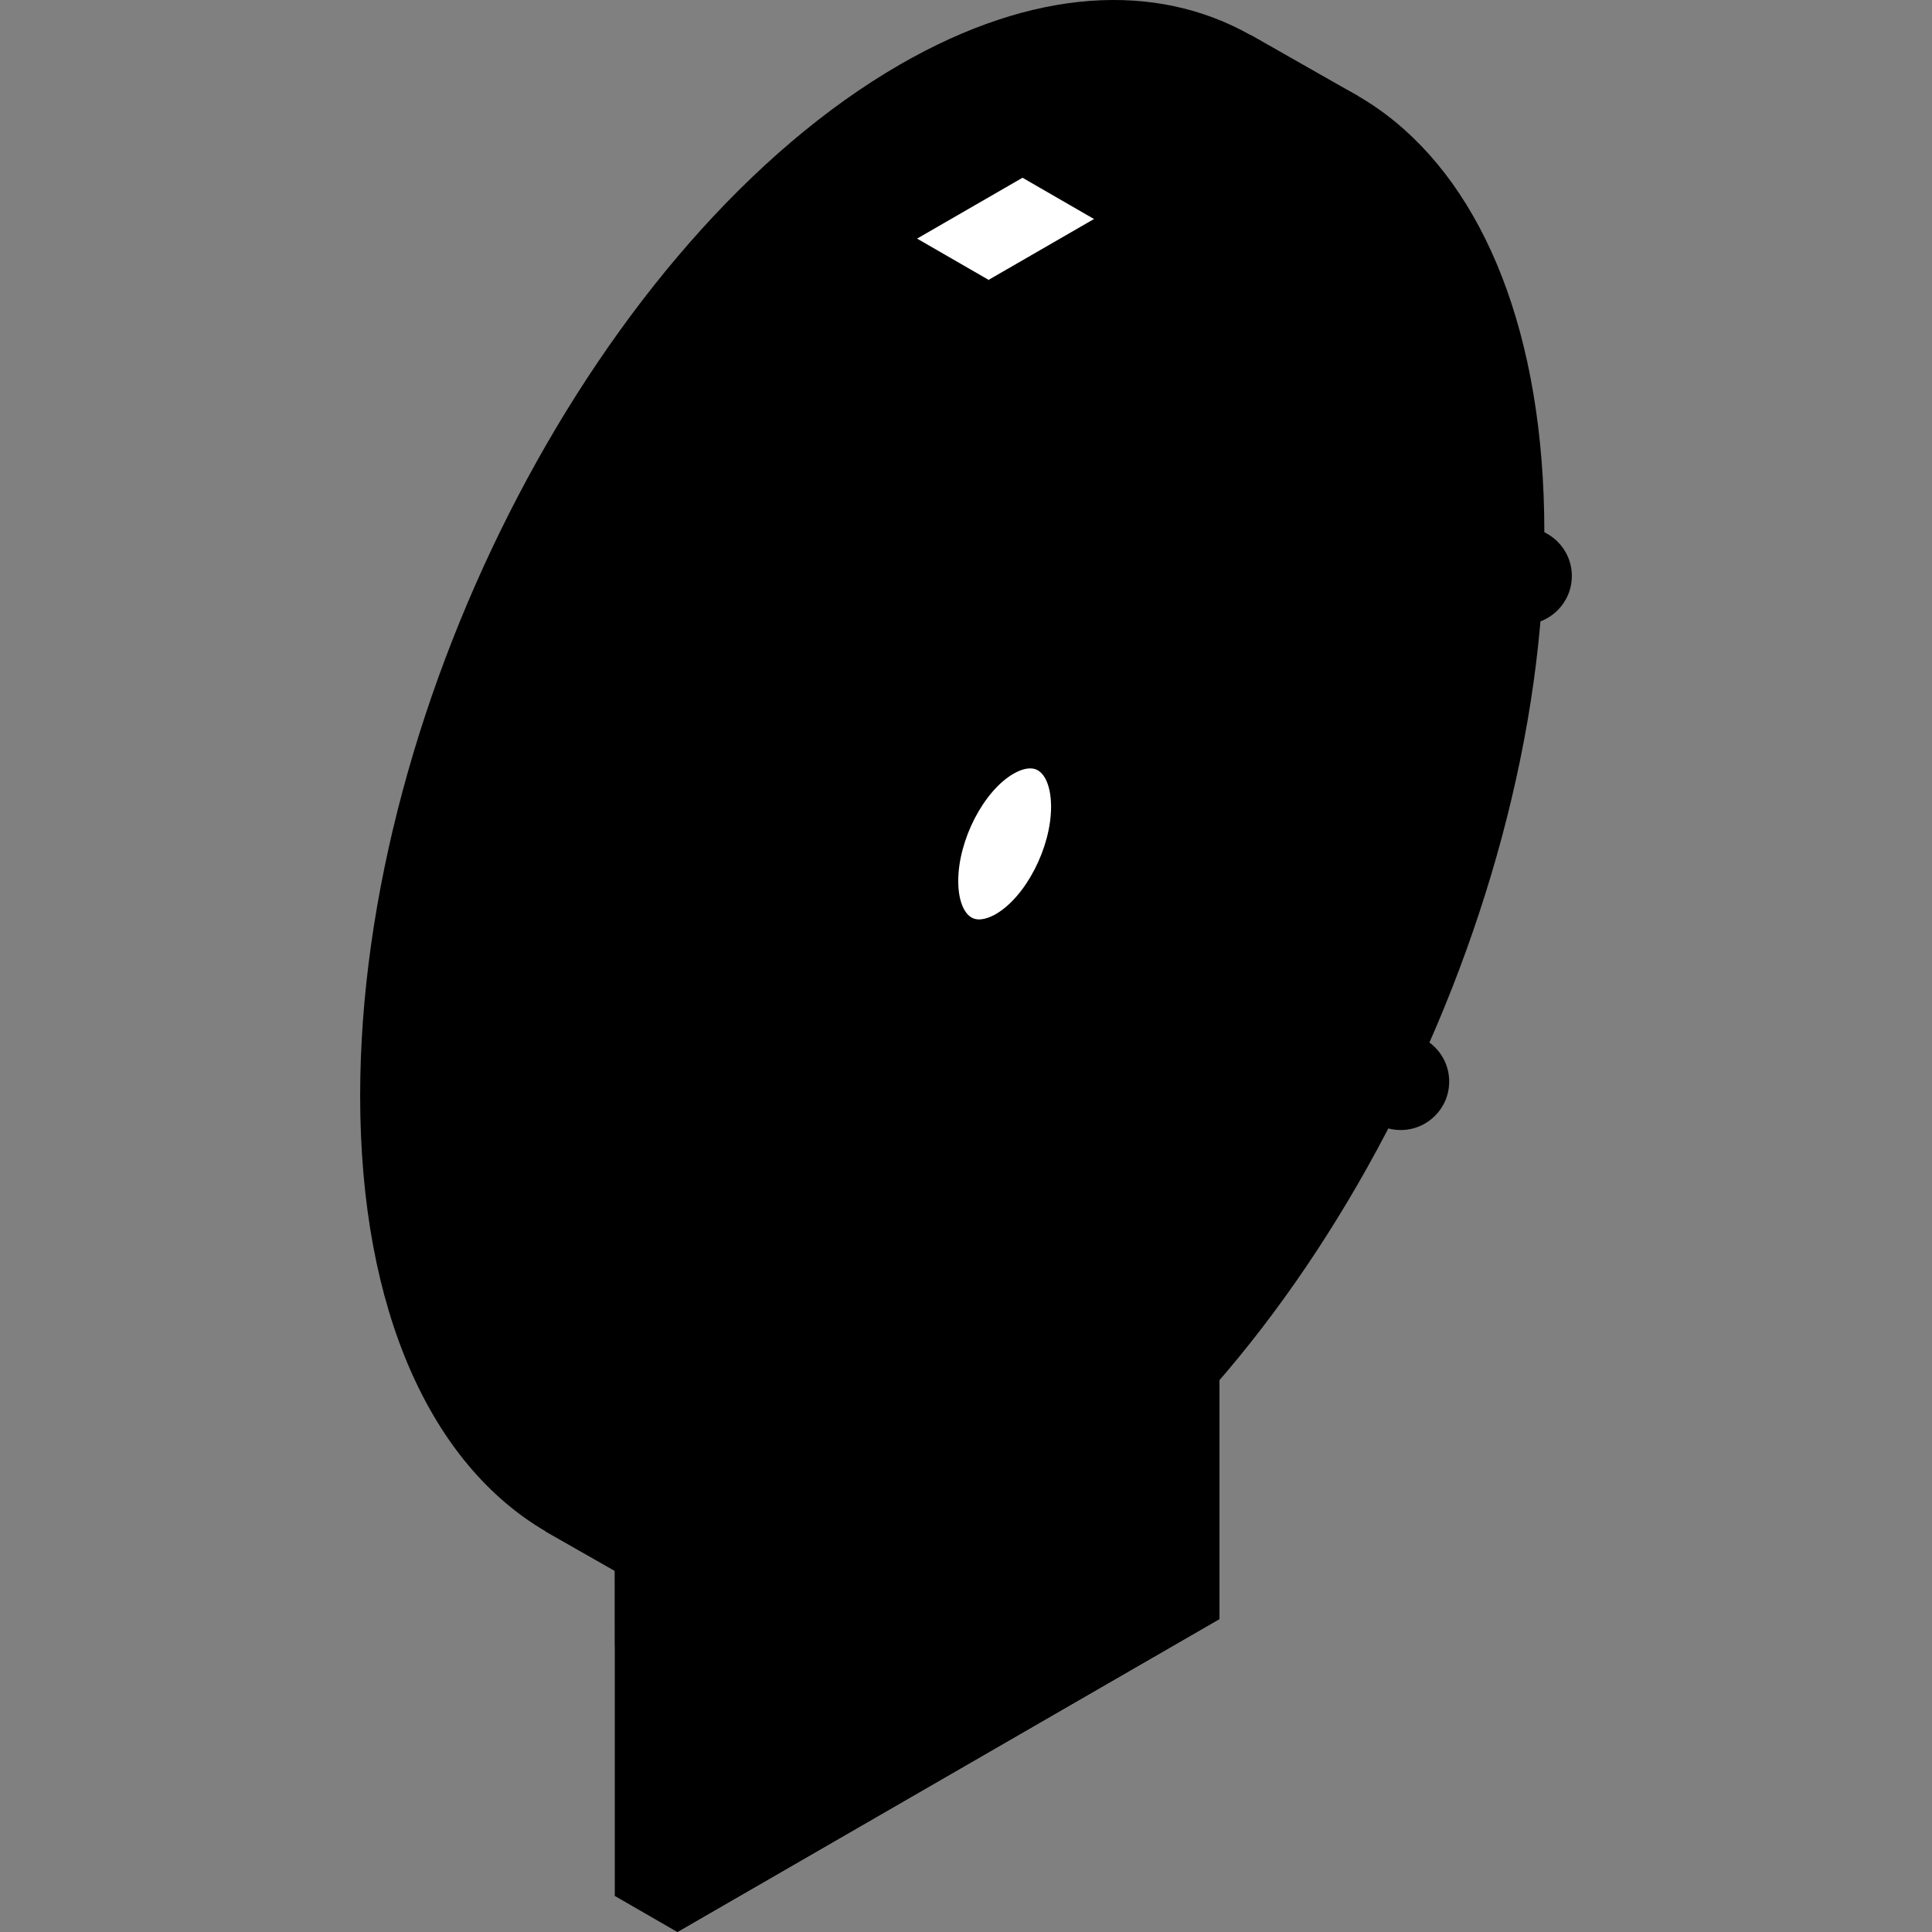 <svg width="60" height="60" viewBox="0 0 60 60" fill="none" xmlns="http://www.w3.org/2000/svg">
<rect x="0" y="0" width="60" height="60" fill="#808080" stroke="none"/>
<g clip-path="url(#clip0_2146_38687)">
<path d="M21.035 60L19.093 58.88V46.878L35.829 37.216L37.87 38.394V50.281L21.035 60Z" fill="url(#paint0_linear_2146_38687)" style=""/>
<path opacity="0.7" d="M21.035 52.226L22.801 47.125L20.376 46.138L19.093 46.878V51.105L21.035 52.226Z" fill="url(#paint1_linear_2146_38687)" style=""/>
<path d="M21.035 48.113V60L37.87 50.281V38.394L21.035 48.113Z" fill="url(#paint2_linear_2146_38687)" style=""/>
<path opacity="0.7" d="M37.87 38.394L21.035 48.113V52.226C23.32 52.464 25.908 51.848 28.651 50.264C32.057 48.298 35.225 45.113 37.87 41.259L37.87 38.394Z" fill="url(#paint3_linear_2146_38687)" style=""/>
<path d="M38.84 1.083L38.837 1.089C35.907 -0.565 32.105 -0.394 27.945 2.007C18.689 7.352 11.185 21.689 11.185 34.031C11.185 40.757 13.417 45.495 16.943 47.556L16.94 47.562L20.291 49.471L42.178 2.982L38.84 1.083Z" fill="url(#paint4_linear_2146_38687)" style=""/>
<path d="M31.201 3.861C21.944 9.205 14.441 23.542 14.441 35.884C14.441 48.226 21.944 53.899 31.201 48.554C40.457 43.21 47.961 28.873 47.961 16.531C47.961 4.189 40.457 -1.483 31.201 3.861Z" fill="url(#paint5_linear_2146_38687)" style=""/>
<path d="M25.839 46.422C23.494 46.422 21.46 45.462 19.928 43.625C16.985 40.096 16.262 33.817 17.996 26.828C19.315 21.511 21.888 16.426 25.241 12.51C28.645 8.533 32.467 6.221 36.002 6C38.58 5.839 40.814 6.799 42.465 8.779C45.408 12.308 46.131 18.588 44.397 25.576C43.078 30.893 40.505 35.978 37.152 39.894C33.748 43.871 29.926 46.183 26.391 46.404C26.205 46.416 26.021 46.422 25.839 46.422ZM36.085 7.328C32.912 7.527 29.42 9.674 26.251 13.375C23.03 17.137 20.557 22.029 19.287 27.149C18.469 30.446 18.211 33.654 18.54 36.427C18.853 39.064 19.687 41.259 20.95 42.773C22.318 44.414 24.171 45.21 26.308 45.076C29.48 44.877 32.973 42.73 36.142 39.029C39.362 35.267 41.835 30.376 43.106 25.256C43.923 21.958 44.182 18.75 43.852 15.977C43.539 13.34 42.706 11.146 41.443 9.631C40.075 7.99 38.222 7.194 36.085 7.328Z" fill="#00395E" style="fill:#00395E;fill:color(display-p3 0 0.224 0.369);fill-opacity:1;"/>
<path d="M43.505 11.706L31.234 26.158L43.772 25.331C45.116 19.914 44.915 15.102 43.505 11.706Z" fill="#F7E041" style="fill:#F7E041;fill:color(display-p3 0.969 0.878 0.255);fill-opacity:1;"/>
<path d="M29.964 26.797L43.669 10.656L44.017 11.494C45.535 15.148 45.639 20.11 44.31 25.465L44.213 25.858L29.964 26.797ZM43.316 12.786L32.504 25.519L43.329 24.805C44.402 20.247 44.394 16.035 43.316 12.786Z" fill="#00395E" style="fill:#00395E;fill:color(display-p3 0 0.224 0.369);fill-opacity:1;"/>
<path d="M25.709 12.987L31.234 26.158L36.043 6.664C32.562 6.882 28.866 9.284 25.709 12.987Z" fill="#FF4757" style="fill:#FF4757;fill:color(display-p3 1 0.278 0.341);fill-opacity:1;"/>
<path d="M31.371 27.918L25.065 12.887L25.287 12.627C28.682 8.645 32.49 6.331 36.008 6.111L36.762 6.063L31.371 27.918ZM26.353 13.089L31.097 24.399L35.315 7.301C32.385 7.759 29.24 9.785 26.353 13.089Z" fill="#00395E" style="fill:#00395E;fill:color(display-p3 0 0.224 0.369);fill-opacity:1;"/>
<path d="M18.65 27.064L31.234 26.159L25.768 12.959C22.357 16.943 19.885 22.045 18.65 27.064Z" fill="#FFA538" style="fill:#FFA538;fill:color(display-p3 1 0.647 0.22);fill-opacity:1;"/>
<path d="M17.929 27.672L18.111 26.932C19.422 21.608 21.992 16.518 25.347 12.598L25.935 11.912L32.04 26.657L17.929 27.672ZM25.608 14.021C22.799 17.52 20.615 21.879 19.379 26.456L30.428 25.661L25.608 14.021Z" fill="#00395E" style="fill:#00395E;fill:color(display-p3 0 0.224 0.369);fill-opacity:1;"/>
<path d="M18.963 40.61L31.234 26.158L18.695 26.985C17.352 32.402 17.553 37.214 18.963 40.61Z" fill="#F7E041" style="fill:#F7E041;fill:color(display-p3 0.969 0.878 0.255);fill-opacity:1;"/>
<path d="M18.798 41.66L18.451 40.822C16.933 37.168 16.829 32.206 18.157 26.851L18.255 26.458L32.504 25.519L18.798 41.66ZM19.139 27.511C18.065 32.068 18.074 36.281 19.152 39.53L29.964 26.797L19.139 27.511Z" fill="#00395E" style="fill:#00395E;fill:color(display-p3 0 0.224 0.369);fill-opacity:1;"/>
<path d="M26.464 45.691L31.234 26.158L18.967 40.527C20.478 44.203 23.234 45.908 26.464 45.691Z" fill="#59ACF9" style="fill:#59ACF9;fill:color(display-p3 0.349 0.674 0.977);fill-opacity:1;"/>
<path d="M25.929 46.263C22.613 46.263 19.909 44.276 18.454 40.738L18.326 40.425L32.325 24.025L26.906 46.217L26.501 46.244C26.308 46.257 26.117 46.263 25.929 46.263ZM19.612 40.625C20.922 43.564 23.14 45.154 25.921 45.154C25.955 45.154 25.989 45.154 26.024 45.154L30.142 28.29L19.612 40.625Z" fill="#00395E" style="fill:#00395E;fill:color(display-p3 0 0.224 0.369);fill-opacity:1;"/>
<path d="M36.759 39.33L31.234 26.158L26.425 45.653C29.905 45.434 33.602 43.033 36.759 39.33Z" fill="#7662BD" style="fill:#7662BD;fill:color(display-p3 0.463 0.384 0.741);fill-opacity:1;"/>
<path d="M25.705 46.253L31.097 24.398L37.402 39.43L37.181 39.69C33.785 43.671 29.978 45.986 26.459 46.206L25.705 46.253ZM31.371 27.918L27.153 45.015C30.083 44.558 33.228 42.532 36.115 39.227L31.371 27.918Z" fill="#00395E" style="fill:#00395E;fill:color(display-p3 0 0.224 0.369);fill-opacity:1;"/>
<path d="M43.818 25.253L31.234 26.158L36.699 39.358C40.11 35.374 42.582 30.272 43.818 25.253Z" fill="#FFA538" style="fill:#FFA538;fill:color(display-p3 1 0.647 0.22);fill-opacity:1;"/>
<path d="M36.533 40.405L30.428 25.66L44.538 24.645L44.356 25.386C43.046 30.709 40.476 35.8 37.12 39.719L36.533 40.405ZM32.04 26.656L36.86 38.296C39.669 34.798 41.853 30.439 43.088 25.862L32.04 26.656Z" fill="#00395E" style="fill:#00395E;fill:color(display-p3 0 0.224 0.369);fill-opacity:1;"/>
<path d="M36.004 6.625L31.234 26.157L43.501 11.788C41.989 8.112 39.234 6.408 36.004 6.625Z" fill="#06DAAE" style="fill:#06DAAE;fill:color(display-p3 0.024 0.855 0.682);fill-opacity:1;"/>
<path d="M30.142 28.291L35.562 6.099L35.967 6.072C39.545 5.832 42.476 7.838 44.013 11.578L44.142 11.891L30.142 28.291ZM36.444 7.162L32.325 24.025L42.855 11.69C41.53 8.715 39.267 7.123 36.444 7.162Z" fill="#00395E" style="fill:#00395E;fill:color(display-p3 0 0.224 0.369);fill-opacity:1;"/>
<path d="M32.349 15.317L31.161 14.63L29.524 8L33.986 6.796L32.349 15.317Z" fill="#A996EB" style="fill:#A996EB;fill:color(display-p3 0.663 0.588 0.922);fill-opacity:1;"/>
<path d="M28.481 8.011V7.409L33.986 6.808L33.813 7.509L30.713 9.299L28.481 8.011Z" fill="#A996EB" style="fill:#A996EB;fill:color(display-p3 0.663 0.588 0.922);fill-opacity:1;"/>
<path d="M28.481 7.41L30.713 8.698L33.986 6.808L31.755 5.52L28.481 7.41Z" fill="white" style="fill:white;fill-opacity:1;"/>
<path d="M30.713 8.686L32.349 15.316L33.986 6.796L30.713 8.686Z" fill="url(#paint6_linear_2146_38687)" style=""/>
<path d="M32.805 26.904C33.469 25.347 33.292 23.781 32.412 23.405C31.531 23.03 30.279 23.988 29.616 25.545C28.953 27.101 29.129 28.668 30.01 29.043C30.89 29.418 32.142 28.46 32.805 26.904Z" fill="white" style="fill:white;fill-opacity:1;"/>
<path d="M30.407 29.664C30.127 29.664 29.86 29.595 29.618 29.454C29.003 29.1 28.651 28.336 28.651 27.36C28.651 25.689 29.649 23.803 30.924 23.067C31.582 22.687 32.243 22.649 32.784 22.962C33.398 23.317 33.751 24.08 33.751 25.056C33.751 26.728 32.752 28.613 31.478 29.349C31.115 29.559 30.751 29.664 30.407 29.664ZM31.993 23.863C31.8 23.863 31.601 23.957 31.478 24.027C30.546 24.565 29.759 26.091 29.759 27.36C29.759 27.921 29.914 28.345 30.172 28.494C30.42 28.637 30.749 28.489 30.924 28.389C31.855 27.851 32.642 26.325 32.642 25.056C32.642 24.495 32.488 24.071 32.229 23.922C32.156 23.879 32.075 23.863 31.993 23.863Z" fill="#00395E" style="fill:#00395E;fill:color(display-p3 0 0.224 0.369);fill-opacity:1;"/>
<path d="M42.486 7.488C43.318 7.488 43.992 6.814 43.992 5.982C43.992 5.151 43.318 4.477 42.486 4.477C41.655 4.477 40.981 5.151 40.981 5.982C40.981 6.814 41.655 7.488 42.486 7.488Z" fill="url(#paint7_radial_2146_38687)" style=""/>
<path d="M47.31 19.393C48.141 19.393 48.815 18.719 48.815 17.887C48.815 17.056 48.141 16.382 47.31 16.382C46.478 16.382 45.804 17.056 45.804 17.887C45.804 18.719 46.478 19.393 47.31 19.393Z" fill="url(#paint8_radial_2146_38687)" style=""/>
<path d="M43.501 35.094C44.332 35.094 45.006 34.42 45.006 33.589C45.006 32.757 44.332 32.083 43.501 32.083C42.669 32.083 41.995 32.757 41.995 33.589C41.995 34.42 42.669 35.094 43.501 35.094Z" fill="url(#paint9_radial_2146_38687)" style=""/>
<path d="M32.04 48.165C32.872 48.165 33.546 47.491 33.546 46.66C33.546 45.828 32.872 45.154 32.04 45.154C31.209 45.154 30.535 45.828 30.535 46.66C30.535 47.491 31.209 48.165 32.04 48.165Z" fill="url(#paint10_radial_2146_38687)" style=""/>
<path d="M21.118 49.275C21.949 49.275 22.623 48.601 22.623 47.769C22.623 46.938 21.949 46.264 21.118 46.264C20.286 46.264 19.612 46.938 19.612 47.769C19.612 48.601 20.286 49.275 21.118 49.275Z" fill="url(#paint11_radial_2146_38687)" style=""/>
<path d="M16.424 35.535C17.255 35.535 17.929 34.861 17.929 34.03C17.929 33.199 17.255 32.524 16.424 32.524C15.592 32.524 14.918 33.199 14.918 34.03C14.918 34.861 15.592 35.535 16.424 35.535Z" fill="url(#paint12_radial_2146_38687)" style=""/>
<path d="M21.74 18.86C22.571 18.86 23.245 18.186 23.245 17.354C23.245 16.523 22.571 15.849 21.74 15.849C20.908 15.849 20.234 16.523 20.234 17.354C20.234 18.186 20.908 18.86 21.74 18.86Z" fill="url(#paint13_radial_2146_38687)" style=""/>
</g>
<defs>
<linearGradient id="paint0_linear_2146_38687" x1="28.482" y1="50.885" x2="28.482" y2="62.932" gradientUnits="userSpaceOnUse">
<stop stop-color="#5D3645" style="stop-color:#5D3645;stop-color:color(display-p3 0.365 0.212 0.271);stop-opacity:1;"/>
<stop offset="0.311" stop-color="#6B4352" style="stop-color:#6B4352;stop-color:color(display-p3 0.42 0.263 0.322);stop-opacity:1;"/>
<stop offset="0.895" stop-color="#8F6676" style="stop-color:#8F6676;stop-color:color(display-p3 0.561 0.4 0.463);stop-opacity:1;"/>
<stop offset="1" stop-color="#966D7D" style="stop-color:#966D7D;stop-color:color(display-p3 0.588 0.427 0.49);stop-opacity:1;"/>
</linearGradient>
<linearGradient id="paint1_linear_2146_38687" x1="20.948" y1="46.567" x2="20.948" y2="55.686" gradientUnits="userSpaceOnUse">
<stop stop-color="#2F1B23" style="stop-color:#2F1B23;stop-color:color(display-p3 0.184 0.106 0.137);stop-opacity:1;"/>
<stop offset="1" stop-color="#2F1B23" stop-opacity="0" style="stop-color:none;stop-opacity:0;"/>
</linearGradient>
<linearGradient id="paint2_linear_2146_38687" x1="29.452" y1="40.968" x2="29.452" y2="58.974" gradientUnits="userSpaceOnUse">
<stop stop-color="#5D3645" style="stop-color:#5D3645;stop-color:color(display-p3 0.365 0.212 0.271);stop-opacity:1;"/>
<stop offset="0.311" stop-color="#6B4352" style="stop-color:#6B4352;stop-color:color(display-p3 0.42 0.263 0.322);stop-opacity:1;"/>
<stop offset="0.895" stop-color="#8F6676" style="stop-color:#8F6676;stop-color:color(display-p3 0.561 0.4 0.463);stop-opacity:1;"/>
<stop offset="1" stop-color="#966D7D" style="stop-color:#966D7D;stop-color:color(display-p3 0.588 0.427 0.49);stop-opacity:1;"/>
</linearGradient>
<linearGradient id="paint3_linear_2146_38687" x1="29.452" y1="45.976" x2="29.452" y2="55.658" gradientUnits="userSpaceOnUse">
<stop stop-color="#2F1B23" style="stop-color:#2F1B23;stop-color:color(display-p3 0.184 0.106 0.137);stop-opacity:1;"/>
<stop offset="1" stop-color="#2F1B23" stop-opacity="0" style="stop-color:none;stop-opacity:0;"/>
</linearGradient>
<linearGradient id="paint4_linear_2146_38687" x1="21.711" y1="26.301" x2="36.864" y2="0.054" gradientUnits="userSpaceOnUse">
<stop stop-color="#5D3645" style="stop-color:#5D3645;stop-color:color(display-p3 0.365 0.212 0.271);stop-opacity:1;"/>
<stop offset="0.275" stop-color="#774F5E" style="stop-color:#774F5E;stop-color:color(display-p3 0.467 0.31 0.369);stop-opacity:1;"/>
<stop offset="0.582" stop-color="#8E6575" style="stop-color:#8E6575;stop-color:color(display-p3 0.557 0.396 0.459);stop-opacity:1;"/>
<stop offset="0.776" stop-color="#966D7D" style="stop-color:#966D7D;stop-color:color(display-p3 0.588 0.427 0.49);stop-opacity:1;"/>
<stop offset="1" stop-color="#5D3645" style="stop-color:#5D3645;stop-color:color(display-p3 0.365 0.212 0.271);stop-opacity:1;"/>
</linearGradient>
<linearGradient id="paint5_linear_2146_38687" x1="31.201" y1="53.242" x2="-0.724" y2="-2.052" gradientUnits="userSpaceOnUse">
<stop stop-color="#DEA861" style="stop-color:#DEA861;stop-color:color(display-p3 0.871 0.659 0.38);stop-opacity:1;"/>
<stop offset="0.233" stop-color="#E0AD69" style="stop-color:#E0AD69;stop-color:color(display-p3 0.878 0.678 0.412);stop-opacity:1;"/>
<stop offset="0.602" stop-color="#E4B980" style="stop-color:#E4B980;stop-color:color(display-p3 0.894 0.726 0.502);stop-opacity:1;"/>
<stop offset="1" stop-color="#EBCBA0" style="stop-color:#EBCBA0;stop-color:color(display-p3 0.922 0.796 0.627);stop-opacity:1;"/>
</linearGradient>
<linearGradient id="paint6_linear_2146_38687" x1="32.349" y1="6.929" x2="32.349" y2="18.175" gradientUnits="userSpaceOnUse">
<stop stop-color="#DFDAEF" style="stop-color:#DFDAEF;stop-color:color(display-p3 0.875 0.855 0.937);stop-opacity:1;"/>
<stop offset="1" stop-color="#F2EFFA" style="stop-color:#F2EFFA;stop-color:color(display-p3 0.949 0.937 0.98);stop-opacity:1;"/>
</linearGradient>
<radialGradient id="paint7_radial_2146_38687" cx="0" cy="0" r="1" gradientUnits="userSpaceOnUse" gradientTransform="translate(42.486 5.982) scale(1.506 1.506)">
<stop stop-color="#F2EFFA" style="stop-color:#F2EFFA;stop-color:color(display-p3 0.949 0.937 0.98);stop-opacity:1;"/>
<stop offset="1" stop-color="#DFDAEF" style="stop-color:#DFDAEF;stop-color:color(display-p3 0.875 0.855 0.937);stop-opacity:1;"/>
</radialGradient>
<radialGradient id="paint8_radial_2146_38687" cx="0" cy="0" r="1" gradientUnits="userSpaceOnUse" gradientTransform="translate(47.31 17.887) scale(1.506 1.506)">
<stop stop-color="#F2EFFA" style="stop-color:#F2EFFA;stop-color:color(display-p3 0.949 0.937 0.98);stop-opacity:1;"/>
<stop offset="1" stop-color="#DFDAEF" style="stop-color:#DFDAEF;stop-color:color(display-p3 0.875 0.855 0.937);stop-opacity:1;"/>
</radialGradient>
<radialGradient id="paint9_radial_2146_38687" cx="0" cy="0" r="1" gradientUnits="userSpaceOnUse" gradientTransform="translate(43.501 33.589) scale(1.506 1.506)">
<stop stop-color="#F2EFFA" style="stop-color:#F2EFFA;stop-color:color(display-p3 0.949 0.937 0.98);stop-opacity:1;"/>
<stop offset="1" stop-color="#DFDAEF" style="stop-color:#DFDAEF;stop-color:color(display-p3 0.875 0.855 0.937);stop-opacity:1;"/>
</radialGradient>
<radialGradient id="paint10_radial_2146_38687" cx="0" cy="0" r="1" gradientUnits="userSpaceOnUse" gradientTransform="translate(32.04 46.66) scale(1.506 1.506)">
<stop stop-color="#F2EFFA" style="stop-color:#F2EFFA;stop-color:color(display-p3 0.949 0.937 0.98);stop-opacity:1;"/>
<stop offset="1" stop-color="#DFDAEF" style="stop-color:#DFDAEF;stop-color:color(display-p3 0.875 0.855 0.937);stop-opacity:1;"/>
</radialGradient>
<radialGradient id="paint11_radial_2146_38687" cx="0" cy="0" r="1" gradientUnits="userSpaceOnUse" gradientTransform="translate(21.118 47.769) scale(1.506 1.506)">
<stop stop-color="#F2EFFA" style="stop-color:#F2EFFA;stop-color:color(display-p3 0.949 0.937 0.98);stop-opacity:1;"/>
<stop offset="1" stop-color="#DFDAEF" style="stop-color:#DFDAEF;stop-color:color(display-p3 0.875 0.855 0.937);stop-opacity:1;"/>
</radialGradient>
<radialGradient id="paint12_radial_2146_38687" cx="0" cy="0" r="1" gradientUnits="userSpaceOnUse" gradientTransform="translate(16.424 34.03) scale(1.506)">
<stop stop-color="#F2EFFA" style="stop-color:#F2EFFA;stop-color:color(display-p3 0.949 0.937 0.98);stop-opacity:1;"/>
<stop offset="1" stop-color="#DFDAEF" style="stop-color:#DFDAEF;stop-color:color(display-p3 0.875 0.855 0.937);stop-opacity:1;"/>
</radialGradient>
<radialGradient id="paint13_radial_2146_38687" cx="0" cy="0" r="1" gradientUnits="userSpaceOnUse" gradientTransform="translate(21.74 17.354) scale(1.506)">
<stop stop-color="#F2EFFA" style="stop-color:#F2EFFA;stop-color:color(display-p3 0.949 0.937 0.98);stop-opacity:1;"/>
<stop offset="1" stop-color="#DFDAEF" style="stop-color:#DFDAEF;stop-color:color(display-p3 0.875 0.855 0.937);stop-opacity:1;"/>
</radialGradient>
<clipPath id="clip0_2146_38687">
<rect width="60" height="60" fill="white" style="fill:white;fill-opacity:1;"/>
</clipPath>
</defs>
</svg>
